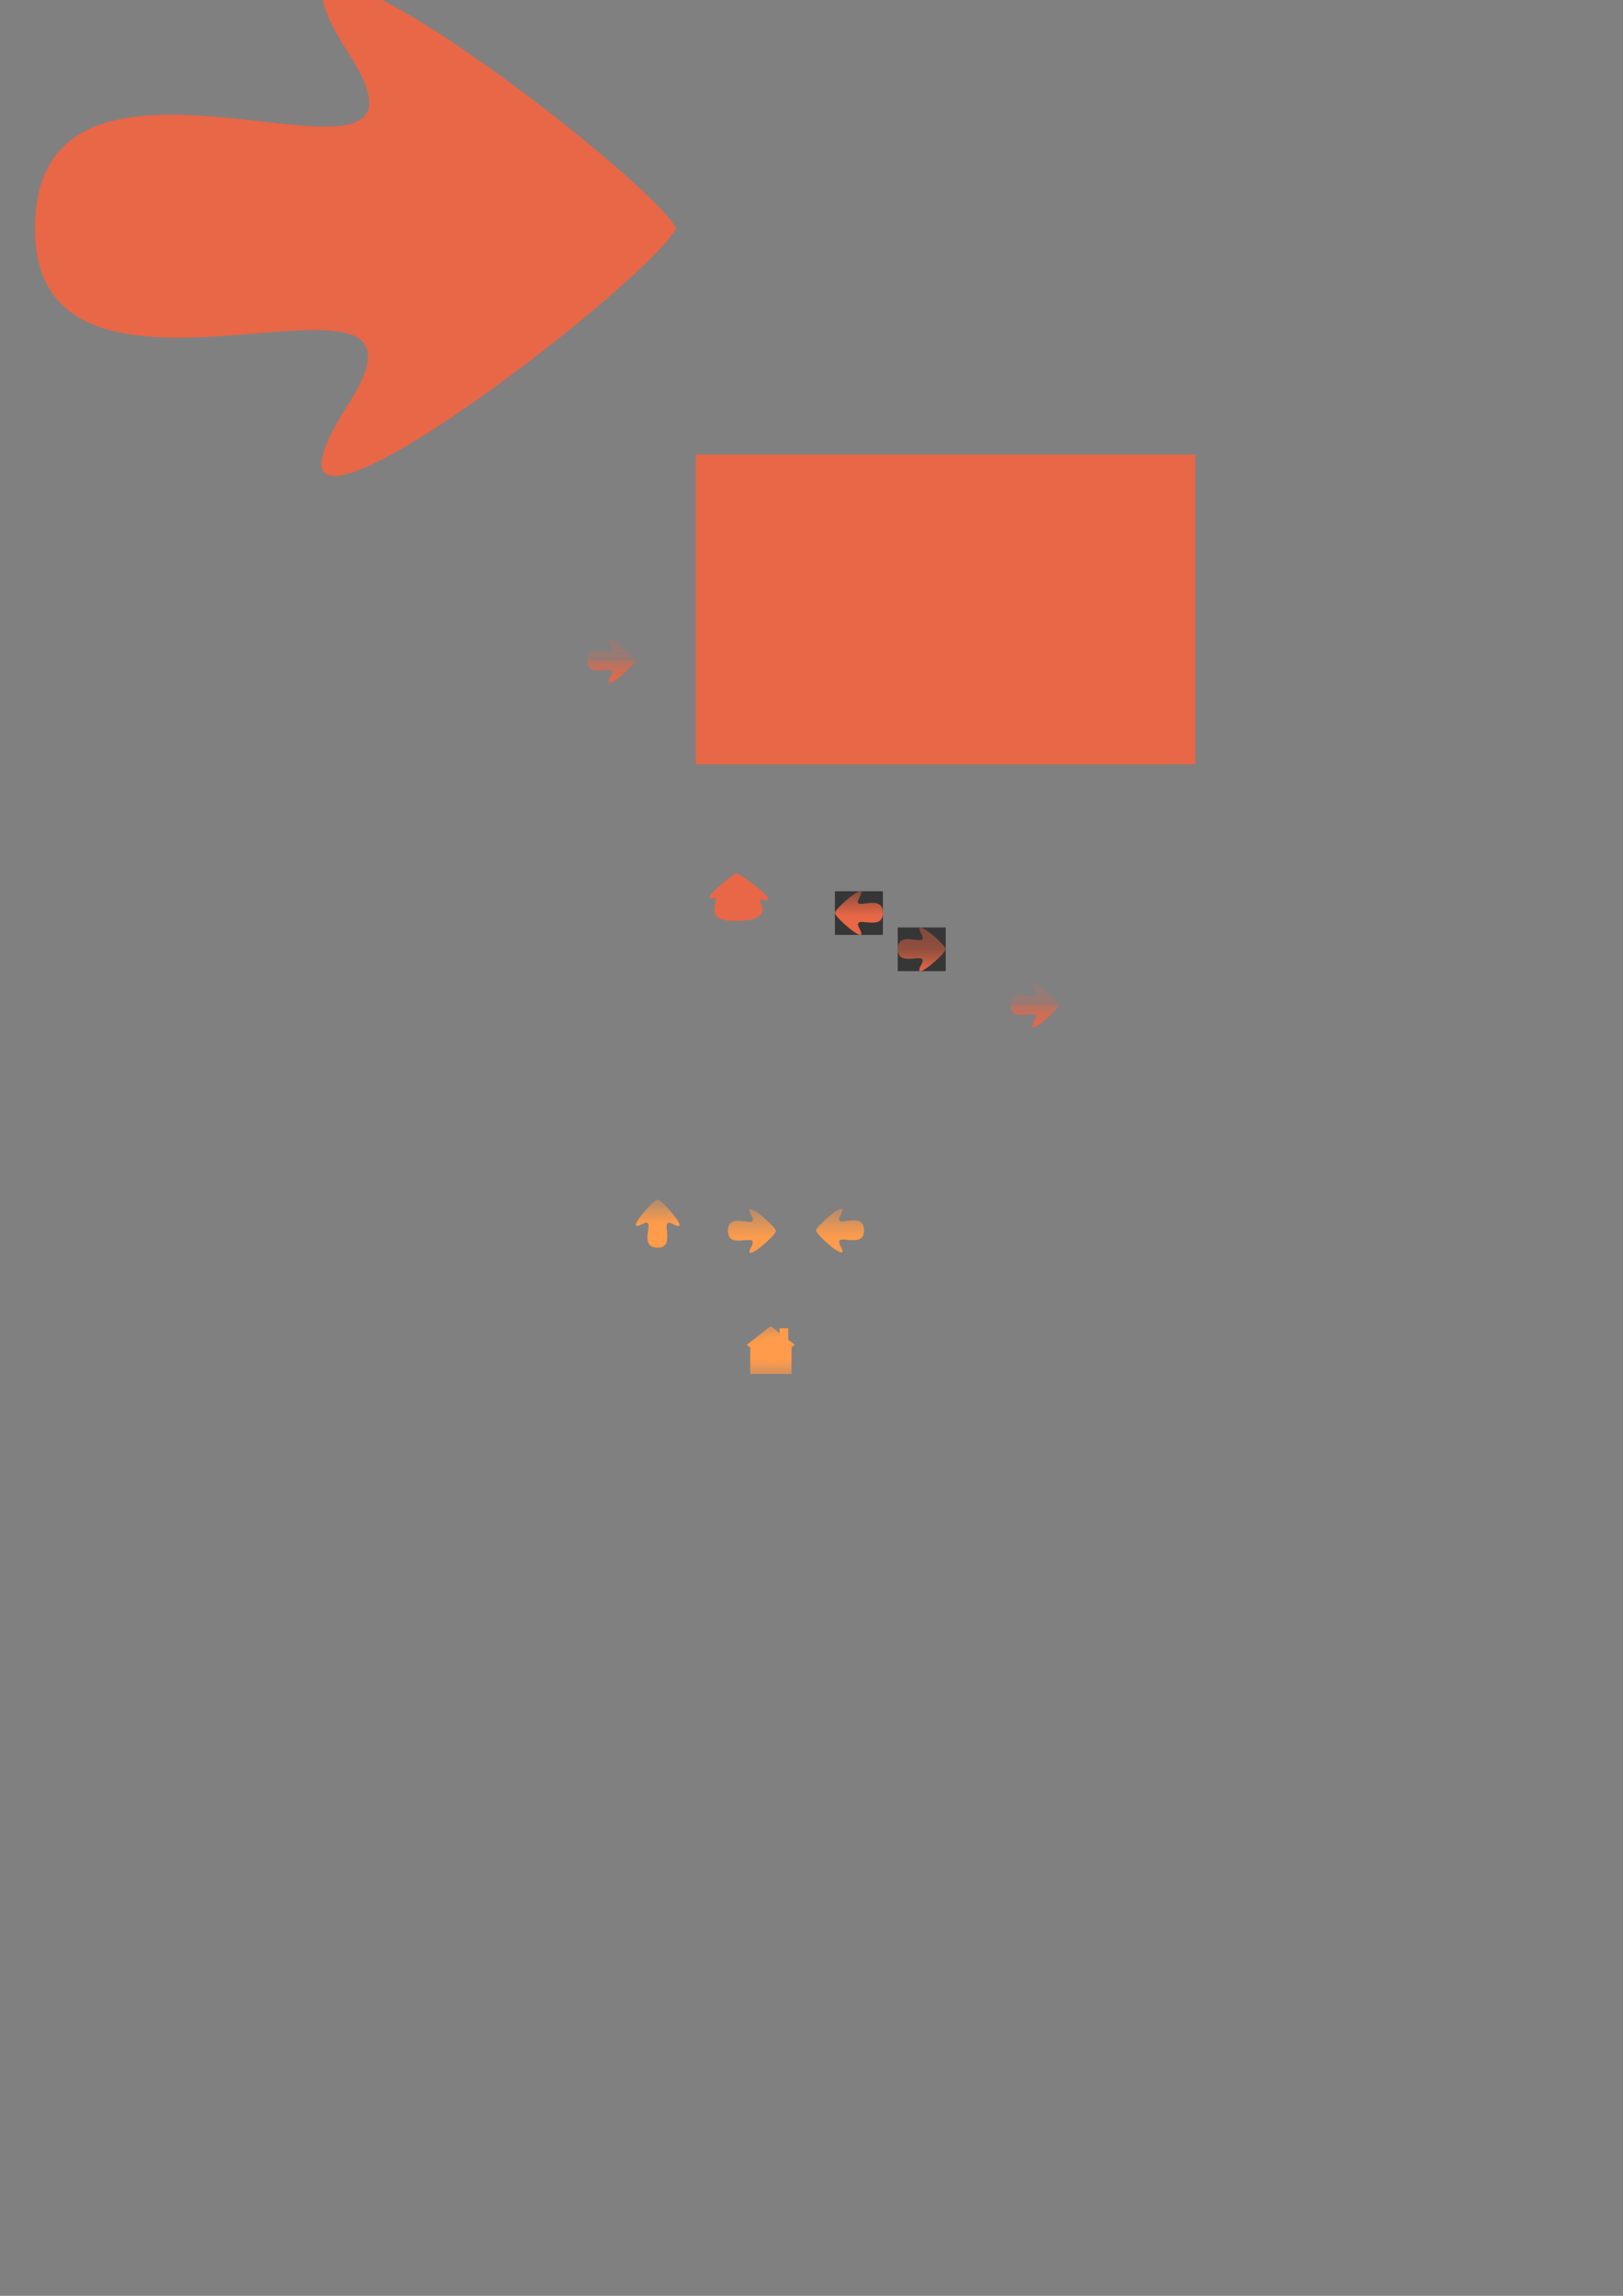<?xml version="1.0" encoding="UTF-8" standalone="no"?>
<!-- Created with Inkscape (http://www.inkscape.org/) -->

<svg
   width="793.701"
   height="1122.52"
   id="svg2"
   sodipodi:version="0.32"
   inkscape:version="1.1.1 (3bf5ae0d25, 2021-09-20)"
   sodipodi:docname="0.svg"
   inkscape:output_extension="org.inkscape.output.svg.inkscape"
   version="1.1"
   viewBox="0 0 744.094 1052.362"
   xmlns:inkscape="http://www.inkscape.org/namespaces/inkscape"
   xmlns:sodipodi="http://sodipodi.sourceforge.net/DTD/sodipodi-0.dtd"
   xmlns:xlink="http://www.w3.org/1999/xlink"
   xmlns="http://www.w3.org/2000/svg"
   xmlns:svg="http://www.w3.org/2000/svg"
   xmlns:rdf="http://www.w3.org/1999/02/22-rdf-syntax-ns#"
   xmlns:cc="http://creativecommons.org/ns#"
   xmlns:dc="http://purl.org/dc/elements/1.1/">
  <rect x="0" y="0" width="744.094" height="1052.362" fill="#808080" stroke="none"/>
  <defs
     id="defs4">
    <linearGradient
       inkscape:collect="always"
       id="linearGradient3598">
      <stop
         style="stop-color:#ff9b4b;stop-opacity:1;"
         offset="0"
         id="stop3600" />
      <stop
         style="stop-color:#ff9b4b;stop-opacity:0;"
         offset="1"
         id="stop3602" />
    </linearGradient>
    <linearGradient
       inkscape:collect="always"
       id="linearGradient3590">
      <stop
         style="stop-color:#ff9b4b;stop-opacity:1;"
         offset="0"
         id="stop3592" />
      <stop
         style="stop-color:#ff9b4b;stop-opacity:0;"
         offset="1"
         id="stop3594" />
    </linearGradient>
    <linearGradient
       inkscape:collect="always"
       id="linearGradient3394">
      <stop
         style="stop-color:#ff9b4b;stop-opacity:1;"
         offset="0"
         id="stop3396" />
      <stop
         style="stop-color:#ff9b4b;stop-opacity:0;"
         offset="1"
         id="stop3398" />
    </linearGradient>
    <linearGradient
       id="linearGradient3256">
      <stop
         style="stop-color:#e86746;stop-opacity:1;"
         offset="0"
         id="stop3258" />
      <stop
         id="stop3260"
         offset="0.236"
         style="stop-color:#e86746;stop-opacity:0.498;" />
      <stop
         style="stop-color:#e86746;stop-opacity:0.247;"
         offset="1"
         id="stop3262" />
      <stop
         style="stop-color:#e86746;stop-opacity:0;"
         offset="1"
         id="stop3264" />
    </linearGradient>
    <linearGradient
       id="linearGradient3204">
      <stop
         id="stop3206"
         offset="0"
         style="stop-color:#e86746;stop-opacity:1;" />
      <stop
         style="stop-color:#e86746;stop-opacity:0.498;"
         offset="0.242"
         id="stop3208" />
      <stop
         id="stop3210"
         offset="1"
         style="stop-color:#e86746;stop-opacity:0.247;" />
      <stop
         id="stop3212"
         offset="1"
         style="stop-color:#e86746;stop-opacity:0;" />
    </linearGradient>
    <linearGradient
       id="linearGradient3178">
      <stop
         style="stop-color:#e86746;stop-opacity:1;"
         offset="0"
         id="stop3180" />
      <stop
         id="stop3188"
         offset="0.237"
         style="stop-color:#e86746;stop-opacity:0.498;" />
      <stop
         style="stop-color:#e86746;stop-opacity:0.247;"
         offset="0.237"
         id="stop3190" />
      <stop
         style="stop-color:#e86746;stop-opacity:0;"
         offset="1"
         id="stop3182" />
    </linearGradient>
    <inkscape:perspective
       sodipodi:type="inkscape:persp3d"
       inkscape:vp_x="0 : 596.33858 : 1"
       inkscape:vp_y="0 : 1000 : 0"
       inkscape:vp_z="744.09445 : 596.33858 : 1"
       inkscape:persp3d-origin="372.04723 : 420.94487 : 1"
       id="perspective10" />
    <linearGradient
       inkscape:collect="always"
       xlink:href="#linearGradient3178"
       id="linearGradient3196"
       gradientUnits="userSpaceOnUse"
       gradientTransform="translate(145.589,49.073)"
       x1="326.8"
       y1="422.148"
       x2="326.8"
       y2="378.162" />
    <linearGradient
       inkscape:collect="always"
       xlink:href="#linearGradient3204"
       id="linearGradient3249"
       gradientUnits="userSpaceOnUse"
       gradientTransform="translate(93.782,23.391)"
       x1="326.8"
       y1="422.148"
       x2="326.8"
       y2="378.162" />
    <inkscape:perspective
       id="perspective3359"
       inkscape:persp3d-origin="372.04723 : 420.94487 : 1"
       inkscape:vp_z="744.09445 : 596.33858 : 1"
       inkscape:vp_y="0 : 1000 : 0"
       inkscape:vp_x="0 : 596.33858 : 1"
       sodipodi:type="inkscape:persp3d" />
    <linearGradient
       inkscape:collect="always"
       xlink:href="#linearGradient3256"
       id="linearGradient3372"
       gradientUnits="userSpaceOnUse"
       gradientTransform="matrix(-1,0,0,1,666.599,-9.986)"
       x1="326.8"
       y1="412.948"
       x2="326.4"
       y2="369.362" />
    <linearGradient
       inkscape:collect="always"
       xlink:href="#linearGradient3394"
       id="linearGradient3409"
       gradientUnits="userSpaceOnUse"
       x1="340.6"
       y1="400.162"
       x2="340.6"
       y2="376.962"
       gradientTransform="translate(44.531,167.135)" />
    <linearGradient
       inkscape:collect="always"
       xlink:href="#linearGradient3394"
       id="linearGradient3416"
       gradientUnits="userSpaceOnUse"
       x1="340.6"
       y1="400.162"
       x2="340.6"
       y2="376.962"
       gradientTransform="matrix(-1,0,0,1,685.331,167.335)" />
    <linearGradient
       inkscape:collect="always"
       xlink:href="#linearGradient3178"
       id="linearGradient3418"
       gradientUnits="userSpaceOnUse"
       gradientTransform="translate(-44.2,-28.8)"
       x1="326.8"
       y1="422.148"
       x2="326.8"
       y2="378.162" />
    <linearGradient
       inkscape:collect="always"
       xlink:href="#linearGradient3394"
       id="linearGradient3428"
       gradientUnits="userSpaceOnUse"
       gradientTransform="matrix(0,1,1,0,-95.431,220.297)"
       x1="340.6"
       y1="396.962"
       x2="323"
       y2="396.962" />
    <linearGradient
       inkscape:collect="always"
       xlink:href="#linearGradient3590"
       id="linearGradient3596"
       x1="-20.384"
       y1="403.271"
       x2="-36.112"
       y2="413.562"
       gradientUnits="userSpaceOnUse"
       gradientTransform="translate(742.894,-679.878)" />
    <linearGradient
       inkscape:collect="always"
       xlink:href="#linearGradient3598"
       id="linearGradient3604"
       x1="301.103"
       y1="-252.187"
       x2="301.103"
       y2="-233.304"
       gradientUnits="userSpaceOnUse"
       gradientTransform="translate(52.324,875.442)" />
    <linearGradient
       inkscape:collect="always"
       xlink:href="#linearGradient3598"
       id="linearGradient3631"
       gradientUnits="userSpaceOnUse"
       x1="301.103"
       y1="-252.187"
       x2="301.103"
       y2="-233.304"
       gradientTransform="matrix(0.877,0,0,1,118.995,-28.333)" />
    <linearGradient
       inkscape:collect="always"
       xlink:href="#linearGradient3590"
       id="linearGradient3635"
       gradientUnits="userSpaceOnUse"
       gradientTransform="matrix(0.79,0.613,0.786,-0.618,82,-25.667)"
       x1="-20.384"
       y1="403.271"
       x2="-36.112"
       y2="413.562" />
    <linearGradient
       inkscape:collect="always"
       xlink:href="#linearGradient3598"
       id="linearGradient3649"
       gradientUnits="userSpaceOnUse"
       gradientTransform="matrix(0.877,0,0,1,118.995,-28.333)"
       x1="301.103"
       y1="-252.187"
       x2="301.103"
       y2="-233.304" />
    <linearGradient
       inkscape:collect="always"
       xlink:href="#linearGradient3590"
       id="linearGradient3651"
       gradientUnits="userSpaceOnUse"
       gradientTransform="matrix(0.79,0.613,0.786,-0.618,82,-25.667)"
       x1="-20.384"
       y1="403.271"
       x2="-36.112"
       y2="413.562" />
    <linearGradient
       inkscape:collect="always"
       xlink:href="#linearGradient3598"
       id="linearGradient3658"
       gradientUnits="userSpaceOnUse"
       gradientTransform="matrix(0.877,0,0,1,118.995,-28.333)"
       x1="301.103"
       y1="-252.187"
       x2="301.103"
       y2="-233.304" />
    <linearGradient
       inkscape:collect="always"
       xlink:href="#linearGradient3590"
       id="linearGradient3660"
       gradientUnits="userSpaceOnUse"
       gradientTransform="matrix(0.79,0.613,0.786,-0.618,82,-25.667)"
       x1="-20.384"
       y1="403.271"
       x2="-36.112"
       y2="413.562" />
    <linearGradient
       inkscape:collect="always"
       xlink:href="#linearGradient3590"
       id="linearGradient3664"
       gradientUnits="userSpaceOnUse"
       gradientTransform="matrix(0.79,0.613,0.786,-0.618,398.034,-39.333)"
       x1="-20.384"
       y1="403.271"
       x2="-36.112"
       y2="413.562" />
    <linearGradient
       inkscape:collect="always"
       xlink:href="#linearGradient3598"
       id="linearGradient3667"
       gradientUnits="userSpaceOnUse"
       gradientTransform="matrix(0.877,0,0,1,435.328,-42.333)"
       x1="301.103"
       y1="-252.187"
       x2="301.103"
       y2="-233.304" />
    <linearGradient
       inkscape:collect="always"
       xlink:href="#linearGradient3598"
       id="linearGradient3676"
       gradientUnits="userSpaceOnUse"
       gradientTransform="matrix(0.877,0,0,1,435.328,-42.333)"
       x1="301.103"
       y1="-252.187"
       x2="301.103"
       y2="-233.304" />
    <linearGradient
       inkscape:collect="always"
       xlink:href="#linearGradient3590"
       id="linearGradient3678"
       gradientUnits="userSpaceOnUse"
       gradientTransform="matrix(0.79,0.613,0.786,-0.618,398.034,-39.333)"
       x1="-20.384"
       y1="403.271"
       x2="-36.112"
       y2="413.562" />
    <linearGradient
       inkscape:collect="always"
       xlink:href="#linearGradient3590"
       id="linearGradient3682"
       gradientUnits="userSpaceOnUse"
       gradientTransform="matrix(0.79,0.613,0.786,-0.618,409,-42)"
       x1="-20.384"
       y1="403.271"
       x2="-36.112"
       y2="413.562" />
    <linearGradient
       inkscape:collect="always"
       xlink:href="#linearGradient3598"
       id="linearGradient3685"
       gradientUnits="userSpaceOnUse"
       gradientTransform="matrix(0.877,0,0,1,446.294,-45)"
       x1="301.103"
       y1="-252.187"
       x2="301.103"
       y2="-233.304" />
  </defs>
  <sodipodi:namedview
     id="base"
     pagecolor="#ffffff"
     bordercolor="#666666"
     borderopacity="1.0"
     gridtolerance="10000"
     guidetolerance="10"
     objecttolerance="10"
     inkscape:pageopacity="0.0"
     inkscape:pageshadow="2"
     inkscape:zoom="1.88"
     inkscape:cx="371.80851"
     inkscape:cy="635.10638"
     inkscape:document-units="px"
     inkscape:current-layer="layer1"
     showgrid="false"
     showguides="true"
     inkscape:guide-bbox="true"
     inkscape:window-width="1920"
     inkscape:window-height="1011"
     inkscape:window-x="0"
     inkscape:window-y="0"
     inkscape:pagecheckerboard="0"
     inkscape:window-maximized="1">
    <sodipodi:guide
       orientation="1,0"
       position="548,1374"
       id="guide3186" />
    <sodipodi:guide
       orientation="0,1"
       position="378.6,726.4"
       id="guide3192" />
    <sodipodi:guide
       orientation="0,1"
       position="89,1238"
       id="guide3432" />
    <sodipodi:guide
       orientation="1,0"
       position="0,1446"
       id="guide3434" />
    <sodipodi:guide
       orientation="0,1"
       position="122,1107"
       id="guide3436" />
    <sodipodi:guide
       orientation="1,0"
       position="-260,1247"
       id="guide3438" />
    <sodipodi:guide
       orientation="1,0"
       position="170,1243"
       id="guide3440" />
    <sodipodi:guide
       orientation="1,0"
       position="70,1229"
       id="guide3442" />
    <sodipodi:guide
       orientation="1,0"
       position="-70,1231"
       id="guide3444" />
    <sodipodi:guide
       orientation="1,0"
       position="-220,1114"
       id="guide3446" />
    <sodipodi:guide
       orientation="1,0"
       position="220,1145"
       id="guide3448" />
    <sodipodi:guide
       orientation="1,0"
       position="-160,1221"
       id="guide3452" />
    <sodipodi:guide
       orientation="1,0"
       position="699,1380.333"
       id="guide3669" />
  </sodipodi:namedview>
  <g
     inkscape:label="Layer 1"
     inkscape:groupmode="layer"
     id="layer1">
    <rect
       style="opacity:1;fill:#e86746;fill-opacity:1;stroke:#000000;stroke-width:0;stroke-miterlimit:4;stroke-dasharray:none;stroke-opacity:1"
       id="rect2383"
       width="229"
       height="142"
       x="319"
       y="208.362" />
    <g
       id="g3365"
       transform="translate(-4.4,-80)">
      <path
         sodipodi:nodetypes="csssc"
         id="path3155"
         d="m 295.599,382.894 c -0.075,2.171 -16.013,15.989 -11.224,7.106 3.871,-7.18 -10.775,2.177 -10.775,-7.106 0,-9.894 14.804,0.334 10.775,-7.106 -4.714,-8.705 11.374,5.201 11.224,7.106 z"
         style="fill:url(#linearGradient3418);fill-opacity:1;stroke:#000000;stroke-width:0;stroke-miterlimit:4;stroke-opacity:1" />
    </g>
    <path
       style="fill:#e86746;fill-opacity:1;stroke:#000000;stroke-width:0;stroke-miterlimit:4;stroke-opacity:1"
       d="m 309.993,104.756 c -14,26.444 -214,180 -150,80 51.73,-80.827 -144,24.505 -144,-80 0,-111.382 197.843,3.755 144,-80 -63,-98 139,56.556 150,80 z"
       id="path3176"
       sodipodi:nodetypes="csssc" />
    <path
       style="fill:url(#linearGradient3196);fill-opacity:1;stroke:#000000;stroke-width:0;stroke-miterlimit:4;stroke-opacity:1"
       d="m 485.388,460.767 c -0.075,2.171 -16.013,15.989 -11.224,7.106 3.871,-7.18 -10.775,2.177 -10.775,-7.106 0,-9.894 14.804,0.334 10.775,-7.106 -4.714,-8.705 11.374,5.201 11.224,7.106 z"
       id="path3194"
       sodipodi:nodetypes="csssc" />
    <g
       id="g3368"
       transform="translate(55.983,16.777)"
       inkscape:export-filename="/home/chunxin/Desktop/autumn/Doc_Images/prev.png"
       inkscape:export-xdpi="90"
       inkscape:export-ydpi="90">
      <rect
         inkscape:export-ydpi="90"
         inkscape:export-xdpi="90"
         inkscape:export-filename="/home/chunxin/Desktop/autumn/Doc_Images/prev.png"
         y="391.762"
         x="326.8"
         height="20"
         width="22"
         id="rect3198"
         style="fill:#363636;fill-opacity:1;stroke:#000000;stroke-width:0;stroke-miterlimit:4;stroke-dasharray:none;stroke-opacity:1" />
      <path
         inkscape:export-ydpi="90"
         inkscape:export-xdpi="90"
         inkscape:export-filename="/home/chunxin/Desktop/autumn/Doc_Images/prev.png"
         sodipodi:nodetypes="csssc"
         id="path3200"
         d="m 326.8,401.708 c 0.075,2.171 16.013,15.989 11.224,7.106 -3.871,-7.18 10.775,2.177 10.775,-7.106 0,-9.894 -14.804,0.334 -10.775,-7.106 4.714,-8.705 -11.374,5.201 -11.224,7.106 z"
         style="fill:url(#linearGradient3372);fill-opacity:1;stroke:#000000;stroke-width:0;stroke-miterlimit:4;stroke-opacity:1" />
    </g>
    <rect
       style="fill:#363636;fill-opacity:1;stroke:#000000;stroke-width:0;stroke-miterlimit:4;stroke-dasharray:none;stroke-opacity:1"
       id="rect3242"
       width="22"
       height="20"
       x="411.583"
       y="425.139"
       inkscape:export-filename="/home/chunxin/Desktop/autumn/Doc_Images/next.png"
       inkscape:export-xdpi="90"
       inkscape:export-ydpi="90" />
    <path
       style="fill:url(#linearGradient3249);fill-opacity:1;stroke:#000000;stroke-width:0;stroke-miterlimit:4;stroke-opacity:1"
       d="m 433.581,435.085 c -0.075,2.171 -16.013,15.989 -11.224,7.106 3.871,-7.18 -10.775,2.177 -10.775,-7.106 0,-9.894 14.804,0.334 10.775,-7.106 -4.714,-8.705 11.374,5.201 11.224,7.106 z"
       id="path3244"
       sodipodi:nodetypes="csssc"
       inkscape:export-filename="/home/chunxin/Desktop/autumn/Doc_Images/next.png"
       inkscape:export-xdpi="90"
       inkscape:export-ydpi="90" />
    <path
       style="fill:url(#linearGradient3409);fill-opacity:1;stroke:#000000;stroke-width:0;stroke-miterlimit:4;stroke-opacity:1"
       d="m 374.132,564.043 c 0.075,2.171 16.013,15.989 11.224,7.106 -3.871,-7.18 10.775,2.177 10.775,-7.106 0,-9.894 -14.804,0.334 -10.775,-7.106 4.714,-8.705 -11.374,5.201 -11.224,7.106 z"
       id="path3378"
       sodipodi:nodetypes="csssc"
       inkscape:export-filename="/home/chunxin/apps/dogen-2.0/style/lognovel/themes/default/navig/prev.png"
       inkscape:export-xdpi="90"
       inkscape:export-ydpi="90" />
    <path
       style="fill:#e86746;fill-opacity:1;stroke:#000000;stroke-width:0;stroke-miterlimit:4;stroke-opacity:1"
       d="m 337.723,400.193 c 2.578,1.048 22.671,15.486 10.999,12.024 -2.884,-0.855 8.989,9.576 -10.999,9.976 -18.254,0.369 -5.272,-11.967 -11.199,-10.576 -5.514,1.294 8.913,-10.601 11.199,-11.424 z"
       id="path3390"
       sodipodi:nodetypes="csscc" />
    <path
       style="fill:url(#linearGradient3416);fill-opacity:1;stroke:#000000;stroke-width:0;stroke-miterlimit:4;stroke-opacity:1"
       d="m 355.73,564.243 c -0.075,2.171 -16.013,15.989 -11.224,7.106 3.871,-7.18 -10.775,2.177 -10.775,-7.106 0,-9.894 14.804,0.334 10.775,-7.106 -4.714,-8.705 11.374,5.201 11.224,7.106 z"
       id="path3414"
       sodipodi:nodetypes="csssc"
       inkscape:export-filename="/home/chunxin/apps/dogen-2.0/style/lognovel/themes/default/navig/next.png"
       inkscape:export-xdpi="90"
       inkscape:export-ydpi="90" />
    <path
       style="fill:url(#linearGradient3428);fill-opacity:1;stroke:#000000;stroke-width:0;stroke-miterlimit:4;stroke-opacity:1"
       d="m 301.477,549.898 c 2.171,0.075 15.989,16.013 7.106,11.224 -7.18,-3.871 2.177,10.775 -7.106,10.775 -9.894,0 0.334,-14.804 -7.106,-10.775 -8.705,4.714 5.201,-11.374 7.106,-11.224 z"
       id="path3426"
       sodipodi:nodetypes="csssc"
       inkscape:export-filename="/home/chunxin/apps/dogen-2.0/style/lognovel/themes/default/navig/up.png"
       inkscape:export-xdpi="90"
       inkscape:export-ydpi="90" />
    <path
       style="fill:#e86746;fill-opacity:1;stroke:#000000;stroke-width:0;stroke-miterlimit:4;stroke-opacity:1"
       d="m 0,-307.638 c -26.444,14 -160,122 -152.39,122 C -70,-185.638 -220,-54.638 0,-55.638 c 220,0 70,-130 139.61,-130 C 171.016,-185.638 23.444,-296.638 0,-307.638 Z"
       id="path3430"
       sodipodi:nodetypes="cscsc" />
    <path
       style="fill:#e86746;fill-opacity:1;stroke:#000000;stroke-width:0;stroke-miterlimit:4;stroke-opacity:1"
       d="m 496.634,-140.138 c -1.68,1.051 -16.52,12.164 -8.285,12.164 5.68,0 -5.596,9.836 8.285,9.836 13.978,0 2.605,-9.836 8.807,-9.836 8.348,0 -7.317,-11.338 -8.807,-12.164 z"
       id="path3450"
       sodipodi:nodetypes="cscsc" />
    <g
       id="g1092"
       inkscape:export-filename="/home/chunxin/apps/dogen-2.0/style/lognovel/themes/default/navig/home.png"
       inkscape:export-xdpi="90"
       inkscape:export-ydpi="90">
      <rect
         y="616.706"
         x="343.975"
         height="13.098"
         width="18.906"
         id="rect3454"
         style="fill:url(#linearGradient3604);fill-opacity:1;stroke:#000000;stroke-width:0;stroke-miterlimit:4;stroke-dasharray:none;stroke-opacity:1" />
      <rect
         transform="matrix(0.79,0.613,0.786,-0.618,0,0)"
         y="-285.689"
         x="717.625"
         height="13.945"
         width="13.966"
         id="rect3456"
         style="fill:url(#linearGradient3596);fill-opacity:1;stroke:#000000;stroke-width:0;stroke-miterlimit:4;stroke-dasharray:none;stroke-opacity:1" />
      <rect
         y="608.848"
         x="357.382"
         height="7.02"
         width="4"
         id="rect3462"
         style="fill:#ff9b4b;fill-opacity:1;stroke:#000000;stroke-width:0;stroke-miterlimit:4;stroke-dasharray:none;stroke-opacity:1" />
    </g>
    <g
       id="g3687"
       inkscape:export-filename="/home/chunxin/Desktop/autumn/Doc_Images/home.png"
       inkscape:export-xdpi="90"
       inkscape:export-ydpi="90">
      <rect
         y="-311.971"
         x="699"
         height="22"
         width="22"
         id="rect3614"
         style="fill:#363636;fill-opacity:1;stroke:#000000;stroke-width:0;stroke-miterlimit:4;stroke-dasharray:none;stroke-opacity:1" />
      <rect
         ry="1.667"
         y="-303.736"
         x="701.949"
         height="13.098"
         width="16.573"
         id="rect3616"
         style="fill:url(#linearGradient3685);fill-opacity:1;stroke:#000000;stroke-width:0;stroke-miterlimit:4;stroke-dasharray:none;stroke-opacity:1" />
      <path
         sodipodi:nodetypes="ccccc"
         id="rect3618"
         d="m 699,-301.022 11.034,-0.438 10.966,0.385 -11.034,-8.562 z"
         style="fill:url(#linearGradient3682);fill-opacity:1;stroke:#000000;stroke-width:0;stroke-miterlimit:4;stroke-opacity:1" />
      <rect
         y="-309.928"
         x="713.69"
         height="7.02"
         width="4"
         id="rect3620"
         style="fill:#ff9b4b;fill-opacity:1;stroke:#000000;stroke-width:0;stroke-miterlimit:4;stroke-dasharray:none;stroke-opacity:1" />
    </g>
    <rect
       style="fill:#ffffff;fill-opacity:1;fill-rule:nonzero;stroke:#becad6;stroke-width:0;stroke-miterlimit:4;stroke-dasharray:none;stroke-opacity:0.941"
       id="rect2537"
       width="134"
       height="47"
       x="424"
       y="-503.638"
       ry="0"
       inkscape:export-filename="/home/chunxin/htdocs/development/XML/S.XDG.V2.dcux/latest/images/logo.png"
       inkscape:export-xdpi="90"
       inkscape:export-ydpi="90" />
    <g
       id="g3972"
       transform="matrix(0.127,0,0,0.132,443.361,-670.231)"
       style="fill:#a6a6a6;fill-opacity:1"
       inkscape:export-filename="/home/chunxin/htdocs/development/XML/S.XDG.V2.dcux/latest/images/logo.png"
       inkscape:export-xdpi="90"
       inkscape:export-ydpi="90">
      <path
         d="m 123.722,1274.123 c -10.343,1.506 -20.886,9.638 -27.714,21.183 -2.209,3.815 -6.025,8.534 -8.635,10.642 -13.556,11.144 -18.576,15.963 -24.802,23.794 -3.715,4.719 -7.33,8.333 -7.832,8.032 -1.707,-1.104 0.1,-17.268 2.711,-24.797 1.305,-3.715 3.615,-8.433 5.021,-10.441 4.82,-6.224 -0.502,-2.209 -8.435,6.425 -9.539,10.24 -11.347,14.256 -11.949,25.902 -0.402,7.63 -0.1,10.642 1.707,16.364 1.908,6.425 2.008,8.534 1.506,24.898 -0.602,16.565 0.1,26.605 2.209,31.925 0.703,1.707 0.502,1.707 -2.41,0.201 -7.431,-3.815 -17.371,-19.175 -18.878,-29.215 -0.703,-4.819 -0.803,-4.919 -1.607,-2.008 -1.406,4.719 0.1,24.396 2.109,29.114 2.912,6.425 10.744,14.256 19.279,19.276 7.631,4.417 10.543,7.128 21.79,20.179 2.912,3.413 8.937,8.935 13.254,12.248 4.318,3.313 8.234,6.526 8.635,7.128 1.105,1.807 -18.175,0.502 -24.099,-1.606 -2.711,-1.004 -7.732,-3.915 -11.246,-6.626 -3.514,-2.711 -6.426,-4.518 -6.426,-4.116 0,1.907 13.355,17.368 17.271,19.979 10.543,7.228 24.601,8.835 37.956,4.518 6.025,-2.008 7.933,-2.108 25.103,-1.606 10.242,0.301 21.187,0.201 24.4,-0.301 3.514,-0.602 5.724,-0.602 5.724,-0.1 0,0.602 -2.41,3.313 -5.322,6.224 -5.623,5.522 -16.267,11.646 -23.798,13.754 l -4.519,1.305 4.519,0.703 c 2.51,0.402 8.133,0.301 12.552,-0.201 14.158,-1.807 25.505,-9.036 32.132,-20.681 4.619,-8.132 7.33,-11.144 13.556,-15.36 6.928,-4.719 17.371,-14.959 23.296,-22.689 2.209,-3.012 4.418,-5.421 4.92,-5.421 0.502,0 0.904,2.811 0.904,6.224 0,11.144 -3.816,21.786 -11.045,30.821 l -4.318,5.421 4.418,-2.409 c 5.824,-3.213 18.175,-15.36 20.785,-20.581 2.711,-5.321 4.418,-15.762 3.615,-22.087 -0.301,-2.711 -1.506,-8.534 -2.611,-12.951 -1.807,-7.128 -1.908,-8.835 -0.803,-15.26 1.305,-7.429 0.904,-34.335 -0.502,-37.748 -1.607,-3.715 2.41,-1.606 7.631,4.016 5.221,5.823 11.949,17.971 11.949,21.886 0,1.104 0.402,2.61 0.904,3.313 1.305,2.108 2.109,-9.839 1.105,-16.364 -2.51,-15.662 -7.832,-23.191 -23.296,-32.929 -3.816,-2.409 -8.635,-7.229 -14.761,-14.658 -7.933,-9.537 -17.371,-18.372 -26.208,-24.396 l -2.51,-1.707 h 3.816 c 11.648,-0.201 26.007,3.915 33.337,9.537 2.51,1.907 4.519,3.112 4.519,2.61 0,-1.104 -12.15,-14.858 -15.263,-17.268 -1.506,-1.104 -5.322,-3.313 -8.535,-4.819 -7.832,-3.614 -19.38,-3.715 -30.325,-0.402 -6.728,2.108 -7.933,2.209 -14.158,1.104 -4.418,-0.803 -12.853,-1.004 -24.199,-0.703 l -17.371,0.502 5.924,-5.321 c 6.928,-6.224 15.564,-10.642 24.099,-12.65 l 6.025,-1.305 -5.523,-0.703 c -7.029,-0.803 -13.254,-0.703 -19.58,0.201 z m 20.083,28.512 c 1.807,1.405 3.916,4.217 4.619,6.124 1.105,2.911 2.109,3.815 5.422,4.718 2.209,0.602 8.736,3.112 14.359,5.622 10.142,4.417 10.543,4.518 15.162,3.313 6.226,-1.606 9.439,-0.703 13.154,3.514 3.213,3.815 3.816,7.73 1.908,13.252 -0.904,2.711 -0.502,4.417 4.017,15.16 2.812,6.726 5.121,12.951 5.121,13.854 0,2.711 1.305,4.217 5.021,6.124 7.832,4.016 9.74,11.947 4.619,18.774 -1.607,2.108 -4.217,4.317 -5.824,4.919 -2.109,0.803 -3.113,2.108 -3.916,5.02 -0.602,2.209 -3.113,8.634 -5.623,14.356 -3.916,9.036 -4.418,10.843 -3.414,12.951 1.607,3.614 1.406,9.839 -0.602,13.854 -2.611,5.421 -8.836,7.028 -16.267,4.016 -3.715,-1.506 -4.117,-1.405 -8.334,0.703 -2.309,1.305 -8.635,3.915 -13.857,5.923 -8.736,3.313 -9.74,4.016 -11.849,7.831 -1.305,2.409 -3.514,5.02 -4.82,5.923 -5.322,3.413 -14.761,1.104 -17.472,-4.417 -2.41,-4.819 -4.117,-6.224 -9.64,-7.831 -3.012,-0.903 -8.937,-3.112 -13.154,-5.12 -8.033,-3.614 -9.64,-3.915 -15.162,-2.811 -4.719,0.904 -11.849,-2.008 -13.757,-5.622 -1.707,-3.313 -2.008,-9.337 -0.502,-12.047 0.803,-1.506 0.201,-3.815 -2.611,-10.14 -2.008,-4.518 -4.519,-10.742 -5.523,-13.854 -1.506,-4.317 -3.314,-6.827 -7.933,-11.144 -5.724,-5.321 -6.025,-5.823 -6.025,-10.24 0,-5.321 3.012,-9.738 7.933,-11.847 2.309,-0.903 3.514,-2.51 5.121,-6.626 1.105,-3.012 2.008,-5.823 2.008,-6.224 0,-0.402 1.908,-4.618 4.217,-9.537 3.816,-8.132 4.117,-9.136 3.012,-12.148 -2.611,-7.228 -1.004,-13.051 4.92,-16.565 2.41,-1.506 3.916,-1.606 9.74,-0.904 6.527,0.904 7.23,0.803 14.861,-2.51 4.318,-1.907 10.242,-4.217 12.953,-5.12 6.527,-2.108 6.928,-2.409 9.037,-7.028 3.715,-7.831 11.949,-9.638 19.078,-4.217 z"
         id="path3974"
         style="fill:#a6a6a6;fill-opacity:1" />
      <path
         d="m 126.735,1320.915 c -20.785,2.911 -40.567,17.77 -49.604,37.146 -4.418,9.537 -6.125,17.268 -6.125,28.11 0,11.244 1.707,18.975 6.527,28.613 8.234,16.866 23.597,29.315 42.173,34.134 7.832,2.008 24.3,2.108 32.132,0 9.037,-2.309 21.388,-8.734 27.814,-14.557 7.631,-6.827 15.263,-18.573 18.576,-28.613 3.414,-10.341 3.816,-27.609 0.904,-37.146 -5.824,-18.874 -16.97,-32.227 -34.241,-40.961 -11.648,-5.823 -26.208,-8.433 -38.157,-6.726 z m 12.05,12.349 c 1.105,0.602 1.506,1.104 1.004,1.305 -0.602,0.1 -2.309,0.502 -3.816,0.903 -1.607,0.301 -5.021,2.51 -7.531,4.919 -7.23,6.526 -10.343,8.634 -12.853,8.634 -3.414,0 -3.715,-1.405 -1.305,-6.526 2.309,-4.919 6.928,-9.136 11.648,-10.541 3.113,-1.004 9.84,-0.301 12.853,1.305 z m 28.517,7.228 c 1.607,0.803 4.217,3.112 5.824,5.221 4.82,6.124 4.92,6.626 0.602,4.518 -5.523,-2.811 -9.941,-3.514 -16.568,-2.409 -4.92,0.803 -6.226,0.602 -8.836,-0.904 -1.607,-1.004 -3.012,-2.309 -3.012,-2.911 0,-0.602 1.908,-2.008 4.318,-3.012 5.121,-2.309 13.757,-2.61 17.673,-0.502 z m -65.77,8.032 c -2.209,4.317 -2.51,6.024 -2.109,12.047 0.402,6.024 0.1,7.63 -2.008,11.244 -1.305,2.409 -2.611,4.317 -2.912,4.317 -0.301,0 -1.406,-1.907 -2.41,-4.317 -2.209,-4.819 -2.611,-14.256 -0.803,-18.272 1.105,-2.409 11.648,-11.043 12.451,-10.24 0.201,0.201 -0.803,2.51 -2.209,5.221 z m 78.121,16.465 c 6.426,4.116 10.041,9.136 10.644,15.059 0.402,4.719 -0.904,9.136 -2.812,9.136 -0.602,0 -1.004,-0.703 -1.004,-1.606 0,-3.514 -3.615,-8.835 -8.234,-12.248 -3.514,-2.711 -5.121,-4.719 -5.924,-7.53 -1.707,-6.526 0.201,-7.329 7.33,-2.811 z m -34.542,3.915 c 4.719,2.209 9.439,9.638 9.941,16.063 1.105,12.348 -12.451,23.191 -24.3,19.276 -4.719,-1.606 -10.443,-6.626 -12.15,-10.742 -3.113,-7.429 -0.301,-19.175 5.523,-23.292 6.025,-4.317 13.656,-4.819 20.986,-1.305 z m -54.424,23.794 c 6.326,7.329 8.736,11.244 8.033,13.051 -0.904,2.409 -3.715,1.807 -9.238,-1.907 -6.828,-4.618 -8.836,-8.935 -8.133,-17.268 0.602,-8.433 1.707,-9.939 3.213,-4.116 0.803,3.012 2.812,6.526 6.125,10.24 z m 87.962,7.63 c 4.719,9.437 2.611,19.175 -5.322,24.898 -5.422,4.016 -6.326,3.915 -3.816,-0.301 2.51,-4.417 3.514,-12.349 2.008,-16.967 -1.105,-3.112 -0.904,-4.116 0.904,-7.73 2.41,-4.819 3.816,-4.819 6.226,0.1 z m -80.129,19.376 c 2.711,1.807 5.523,2.51 12.05,3.112 7.33,0.602 8.937,1.004 11.045,3.213 1.506,1.406 2.611,2.912 2.611,3.413 0,0.903 -8.937,2.911 -12.853,2.911 -6.326,-0.1 -13.254,-5.221 -17.171,-12.851 -1.506,-2.912 -0.1,-2.811 4.318,0.201 z m 59.545,4.116 c 0.201,0.602 -1.105,3.514 -2.912,6.526 -4.519,7.429 -9.338,10.14 -17.271,9.839 -6.627,-0.301 -8.635,-2.209 -3.414,-3.313 2.008,-0.502 5.724,-3.112 9.84,-7.028 3.615,-3.413 7.23,-6.526 8.033,-6.827 2.209,-0.803 5.322,-0.402 5.724,0.803 z"
         id="path3976"
         style="fill:#a6a6a6;fill-opacity:1" />
      <path
         d="m 125.63,1374.919 c -3.916,3.915 -4.418,4.819 -4.418,9.036 0,18.573 23.898,22.388 29.22,4.718 1.506,-5.12 -0.1,-10.14 -4.82,-14.658 -3.314,-3.213 -4.117,-3.514 -9.64,-3.514 -5.724,0 -6.125,0.201 -10.343,4.417 z"
         id="path3978"
         style="fill:#a6a6a6;fill-opacity:1" />
    </g>
    <g
       style="fill:#a6a6a6;fill-opacity:1"
       id="g2512"
       transform="matrix(0.465,0,0,0.476,172.267,-1304.244)"
       inkscape:export-filename="/home/chunxin/htdocs/development/XML/S.XDG.V2.dcux/latest/images/logo.png"
       inkscape:export-xdpi="90"
       inkscape:export-ydpi="90">
      <path
         d="m 674.538,1706.159 c 0.092,2.322 0.061,3.251 -0.214,3.251 -0.183,0 -0.336,-0.124 -0.336,-0.248 0,-0.65 -1.772,-0.991 -5.133,-0.991 -4.369,0 -5.713,0.341 -6.325,1.548 -0.55,1.084 -0.672,10.342 -0.122,11.55 0.581,1.3 1.405,1.548 5.683,1.703 3.941,0.124 5.897,-0.155 5.897,-0.898 0,-0.155 0.153,-0.279 0.306,-0.279 0.183,0 0.306,0.217 0.306,0.465 0,0.371 0.428,0.465 2.139,0.465 h 2.139 v -9.908 -9.908 h -2.261 -2.261 z m -0.428,3.932 c 0.397,0.557 0.489,1.641 0.489,5.419 0,2.57 -0.122,5.047 -0.306,5.481 -0.275,0.805 -0.306,0.805 -3.941,0.805 -3.025,0 -3.666,-0.093 -3.819,-0.495 -0.367,-0.96 -0.214,-11.116 0.183,-11.518 0.244,-0.248 1.497,-0.372 3.636,-0.372 3.055,0 3.33,0.062 3.758,0.681 z"
         id="path3980"
         style="fill:#a6a6a6;fill-opacity:1" />
      <path
         d="m 760.24,1708.605 c -1.589,0.743 -1.772,1.362 -1.772,6.688 0,2.632 0.092,5.171 0.244,5.635 0.458,1.641 1.375,1.951 6.722,2.075 6.386,0.124 8.005,-0.093 9.135,-1.208 l 0.855,-0.867 v -5.295 -5.295 l -0.886,-0.991 -0.886,-1.022 -6.233,-0.062 c -4.827,-0.062 -6.416,0 -7.18,0.341 z m 10.449,6.998 v 6.038 h -3.819 -3.819 l -0.092,-5.852 c -0.061,-4.49 0.031,-5.914 0.306,-6.131 0.214,-0.124 1.986,-0.217 3.911,-0.186 l 3.514,0.093 z"
         id="path3982"
         style="fill:#a6a6a6;fill-opacity:1" />
      <path
         d="m 681.84,1708.822 c -1.1,0.65 -1.436,2.198 -1.436,6.781 0,4.737 0.336,6.131 1.589,6.874 0.519,0.31 2.291,0.403 6.813,0.403 5.53,0 6.111,-0.062 6.202,-0.526 0.092,-0.495 -0.367,-0.557 -4.889,-0.619 l -4.98,-0.093 v -6.038 -6.038 l 4.827,-0.093 c 3.972,-0.062 4.797,-0.155 4.797,-0.526 0,-0.403 -0.947,-0.464 -6.172,-0.464 -3.85,0 -6.416,0.155 -6.752,0.341 z"
         id="path3984"
         style="fill:#a6a6a6;fill-opacity:1" />
      <path
         d="m 696.292,1714.334 c 0,3.22 0.122,6.224 0.306,6.657 0.581,1.61 1.558,1.889 6.294,1.889 3.819,0 4.4,-0.062 4.98,-0.588 0.642,-0.588 0.642,-0.588 0.642,0.062 0,0.65 0.153,0.681 2.291,0.681 h 2.291 v -7.276 -7.276 h -2.291 -2.291 v 6.316 c 0,5.016 -0.092,6.378 -0.428,6.657 -0.275,0.248 -1.558,0.341 -3.728,0.279 l -3.33,-0.093 -0.092,-6.595 -0.061,-6.564 h -2.291 -2.291 z"
         id="path3986"
         style="fill:#a6a6a6;fill-opacity:1" />
      <path
         d="m 718.107,1712.259 3.208,3.747 -3.208,3.437 c -3.514,3.778 -3.514,3.901 -0.214,3.313 1.65,-0.31 1.894,-0.495 3.605,-2.384 l 1.833,-2.043 1.467,1.889 c 0.825,1.053 1.711,2.013 1.986,2.167 0.306,0.155 1.558,0.402 2.811,0.526 l 2.291,0.217 -0.611,-0.743 c -0.336,-0.403 -1.772,-2.044 -3.178,-3.592 -2.261,-2.57 -2.505,-2.942 -2.139,-3.406 0.244,-0.31 1.467,-1.734 2.719,-3.189 3.575,-4.087 3.483,-3.716 1.039,-3.716 h -2.108 l -1.925,2.477 c -1.069,1.362 -2.017,2.477 -2.139,2.446 -0.122,0 -1.1,-1.115 -2.169,-2.477 l -1.925,-2.446 h -2.261 -2.291 z"
         id="path3988"
         style="fill:#a6a6a6;fill-opacity:1" />
      <path
         d="m 743.619,1709.379 -0.886,0.898 v 5.14 c 0,2.972 0.122,5.418 0.336,5.852 0.672,1.486 1.222,1.61 7.852,1.703 6.08,0.124 6.172,0.093 6.172,-0.526 0,-0.619 -0.122,-0.65 -4.675,-0.65 -3.239,0 -4.797,-0.124 -5.041,-0.371 -0.244,-0.248 -0.367,-1.982 -0.367,-5.821 0,-3.839 0.122,-5.574 0.367,-5.821 0.244,-0.248 1.803,-0.372 5.041,-0.372 3.941,0 4.675,-0.062 4.675,-0.464 0,-0.403 -0.917,-0.464 -6.294,-0.464 h -6.294 z"
         id="path3990"
         style="fill:#a6a6a6;fill-opacity:1" />
      <path
         d="m 776.953,1715.758 v 7.276 h 2.139 2.139 v -6.038 c 0,-6.038 0,-6.069 0.764,-6.812 0.642,-0.681 1.008,-0.774 3.147,-0.774 1.436,0 2.536,0.155 2.75,0.372 0.275,0.279 0.367,2.229 0.367,6.812 v 6.44 h 2.292 2.291 v -6.286 c 0,-3.437 0.153,-6.471 0.306,-6.719 0.367,-0.619 5.591,-0.867 6.263,-0.31 0.367,0.31 0.458,1.548 0.458,6.843 v 6.471 h 2.291 2.291 v -5.852 c 0,-3.468 -0.122,-6.224 -0.336,-6.812 -0.55,-1.579 -1.528,-1.889 -6.08,-1.889 -3.636,0 -4.033,0.062 -4.614,0.65 l -0.642,0.65 -0.428,-0.65 c -0.428,-0.619 -0.733,-0.65 -5.072,-0.65 -4.339,0 -4.675,0.031 -5.347,0.681 l -0.703,0.65 v -0.65 c 0,-0.65 -0.153,-0.681 -2.139,-0.681 h -2.139 z"
         id="path3992"
         style="fill:#a6a6a6;fill-opacity:1" />
      <path
         d="m 734.697,1713.467 c -0.336,0.186 -0.764,0.836 -1.008,1.424 -0.397,0.96 -0.397,1.177 0.092,2.199 0.856,1.796 2.964,2.106 4.369,0.681 0.611,-0.619 0.825,-2.198 0.428,-3.251 -0.428,-1.115 -2.719,-1.734 -3.88,-1.053 z"
         id="path3994"
         style="fill:#a6a6a6;fill-opacity:1" />
    </g>
  </g>
</svg>
